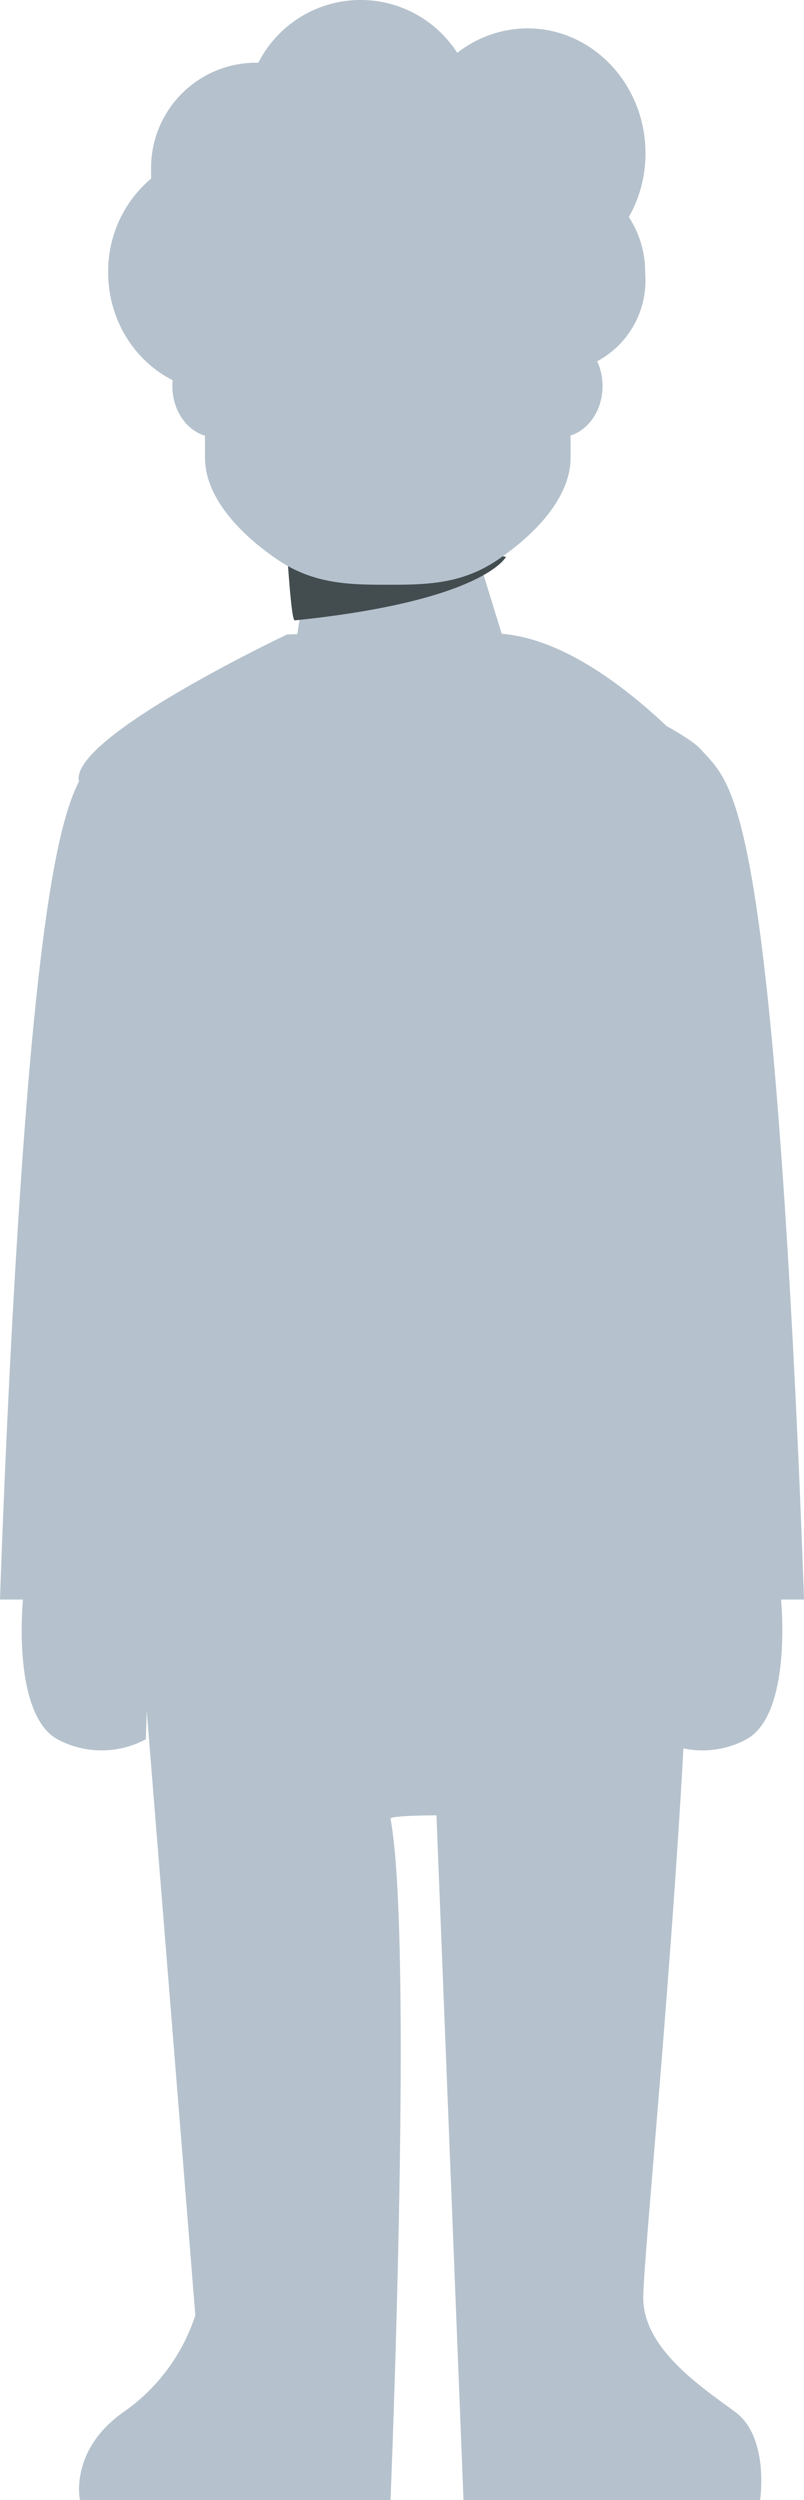 <svg xmlns="http://www.w3.org/2000/svg" viewBox="0 0 74.92 232.67"><defs><style>.cls-1{fill:#b5c2cd;}.cls-2{fill:#434d50;}</style></defs><g id="Layer_2" data-name="Layer 2"><g id="Layer_5" data-name="Layer 5"><ellipse class="cls-1" cx="36.1" cy="26.95" rx="17.04" ry="17.96"/><path class="cls-1" d="M60.15,14.27c0-6.42-4.93-11.63-11-11.63a10.64,10.64,0,0,0-6.54,2.28,10.7,10.7,0,0,0-18.54.92c-.16,0-.31,0-.47,0a9.79,9.79,0,0,0-9.52,10c0,.26,0,.52,0,.78a11.28,11.28,0,0,0-4,8.73c0,6.13,4.71,11.1,10.52,11.1s10.52-5,10.52-11.1a11.4,11.4,0,0,0-.28-2.5,10.74,10.74,0,0,0,2.79.39A10.61,10.61,0,0,0,40.13,21a11.36,11.36,0,0,0,3.09,3.09,9.36,9.36,0,0,0-.1,1.3,8.53,8.53,0,1,0,17,0A9.31,9.31,0,0,0,58.6,20.2,12,12,0,0,0,60.15,14.27Z"/><polygon class="cls-1" points="28.9 51.04 27.55 60.07 47.09 60.07 44.3 51.04 28.9 51.04"/><path class="cls-2" d="M47.15,51.83s-2.07,4.1-19.69,5.91c-.42,0-.91-9.92-.91-9.92Z"/><path class="cls-1" d="M36.1,28h-17V42.59c0,3.79,3.41,7.24,6.81,9.53s6.82,2.3,10.22,2.3,6.82,0,10.22-2.3,6.82-5.74,6.82-9.53V28Z"/><ellipse class="cls-1" cx="20.07" cy="35.93" rx="4.01" ry="4.76"/><ellipse class="cls-1" cx="52.14" cy="35.93" rx="4.01" ry="4.76"/><path class="cls-1" d="M25.69,61.46S11.77,67.37,9.63,69.73s-4.28,3.54-6.42,24.8S0,148.87,0,148.87H2.14s-1.07,10.63,3.21,13a8.69,8.69,0,0,0,8.24,0l2.47-79.14Z"/><path class="cls-1" d="M49.24,61.46s13.91,5.91,16.05,8.27,4.28,3.54,6.42,24.8,3.21,54.34,3.21,54.34H72.78s1.07,10.63-3.21,13a8.67,8.67,0,0,1-8.23,0L58.87,82.72Z"/><path class="cls-1" d="M13.91,81.54s-3.21,52-1.6,61.22c.11.61,5.89,72.72,5.89,72.72a17.58,17.58,0,0,1-6.6,8.94c-5.18,3.59-4.15,8.25-4.15,8.25H36.39s2.14-51.91,0-63.41c0-.3,4.28-.31,4.28-.31l2.52,63.72H70.83s.88-5.84-2.33-8.2-8.56-5.91-8.56-10.63,5.35-56.7,4.28-78-2.14-54.34-2.14-54.34l4.28-9.45s-9.63-11.81-19-13c-4.65-.59-20.61,0-20.61,0S6.39,68.66,7.36,72.73C7.49,73.27,13.91,81.54,13.91,81.54Z"/></g></g></svg>